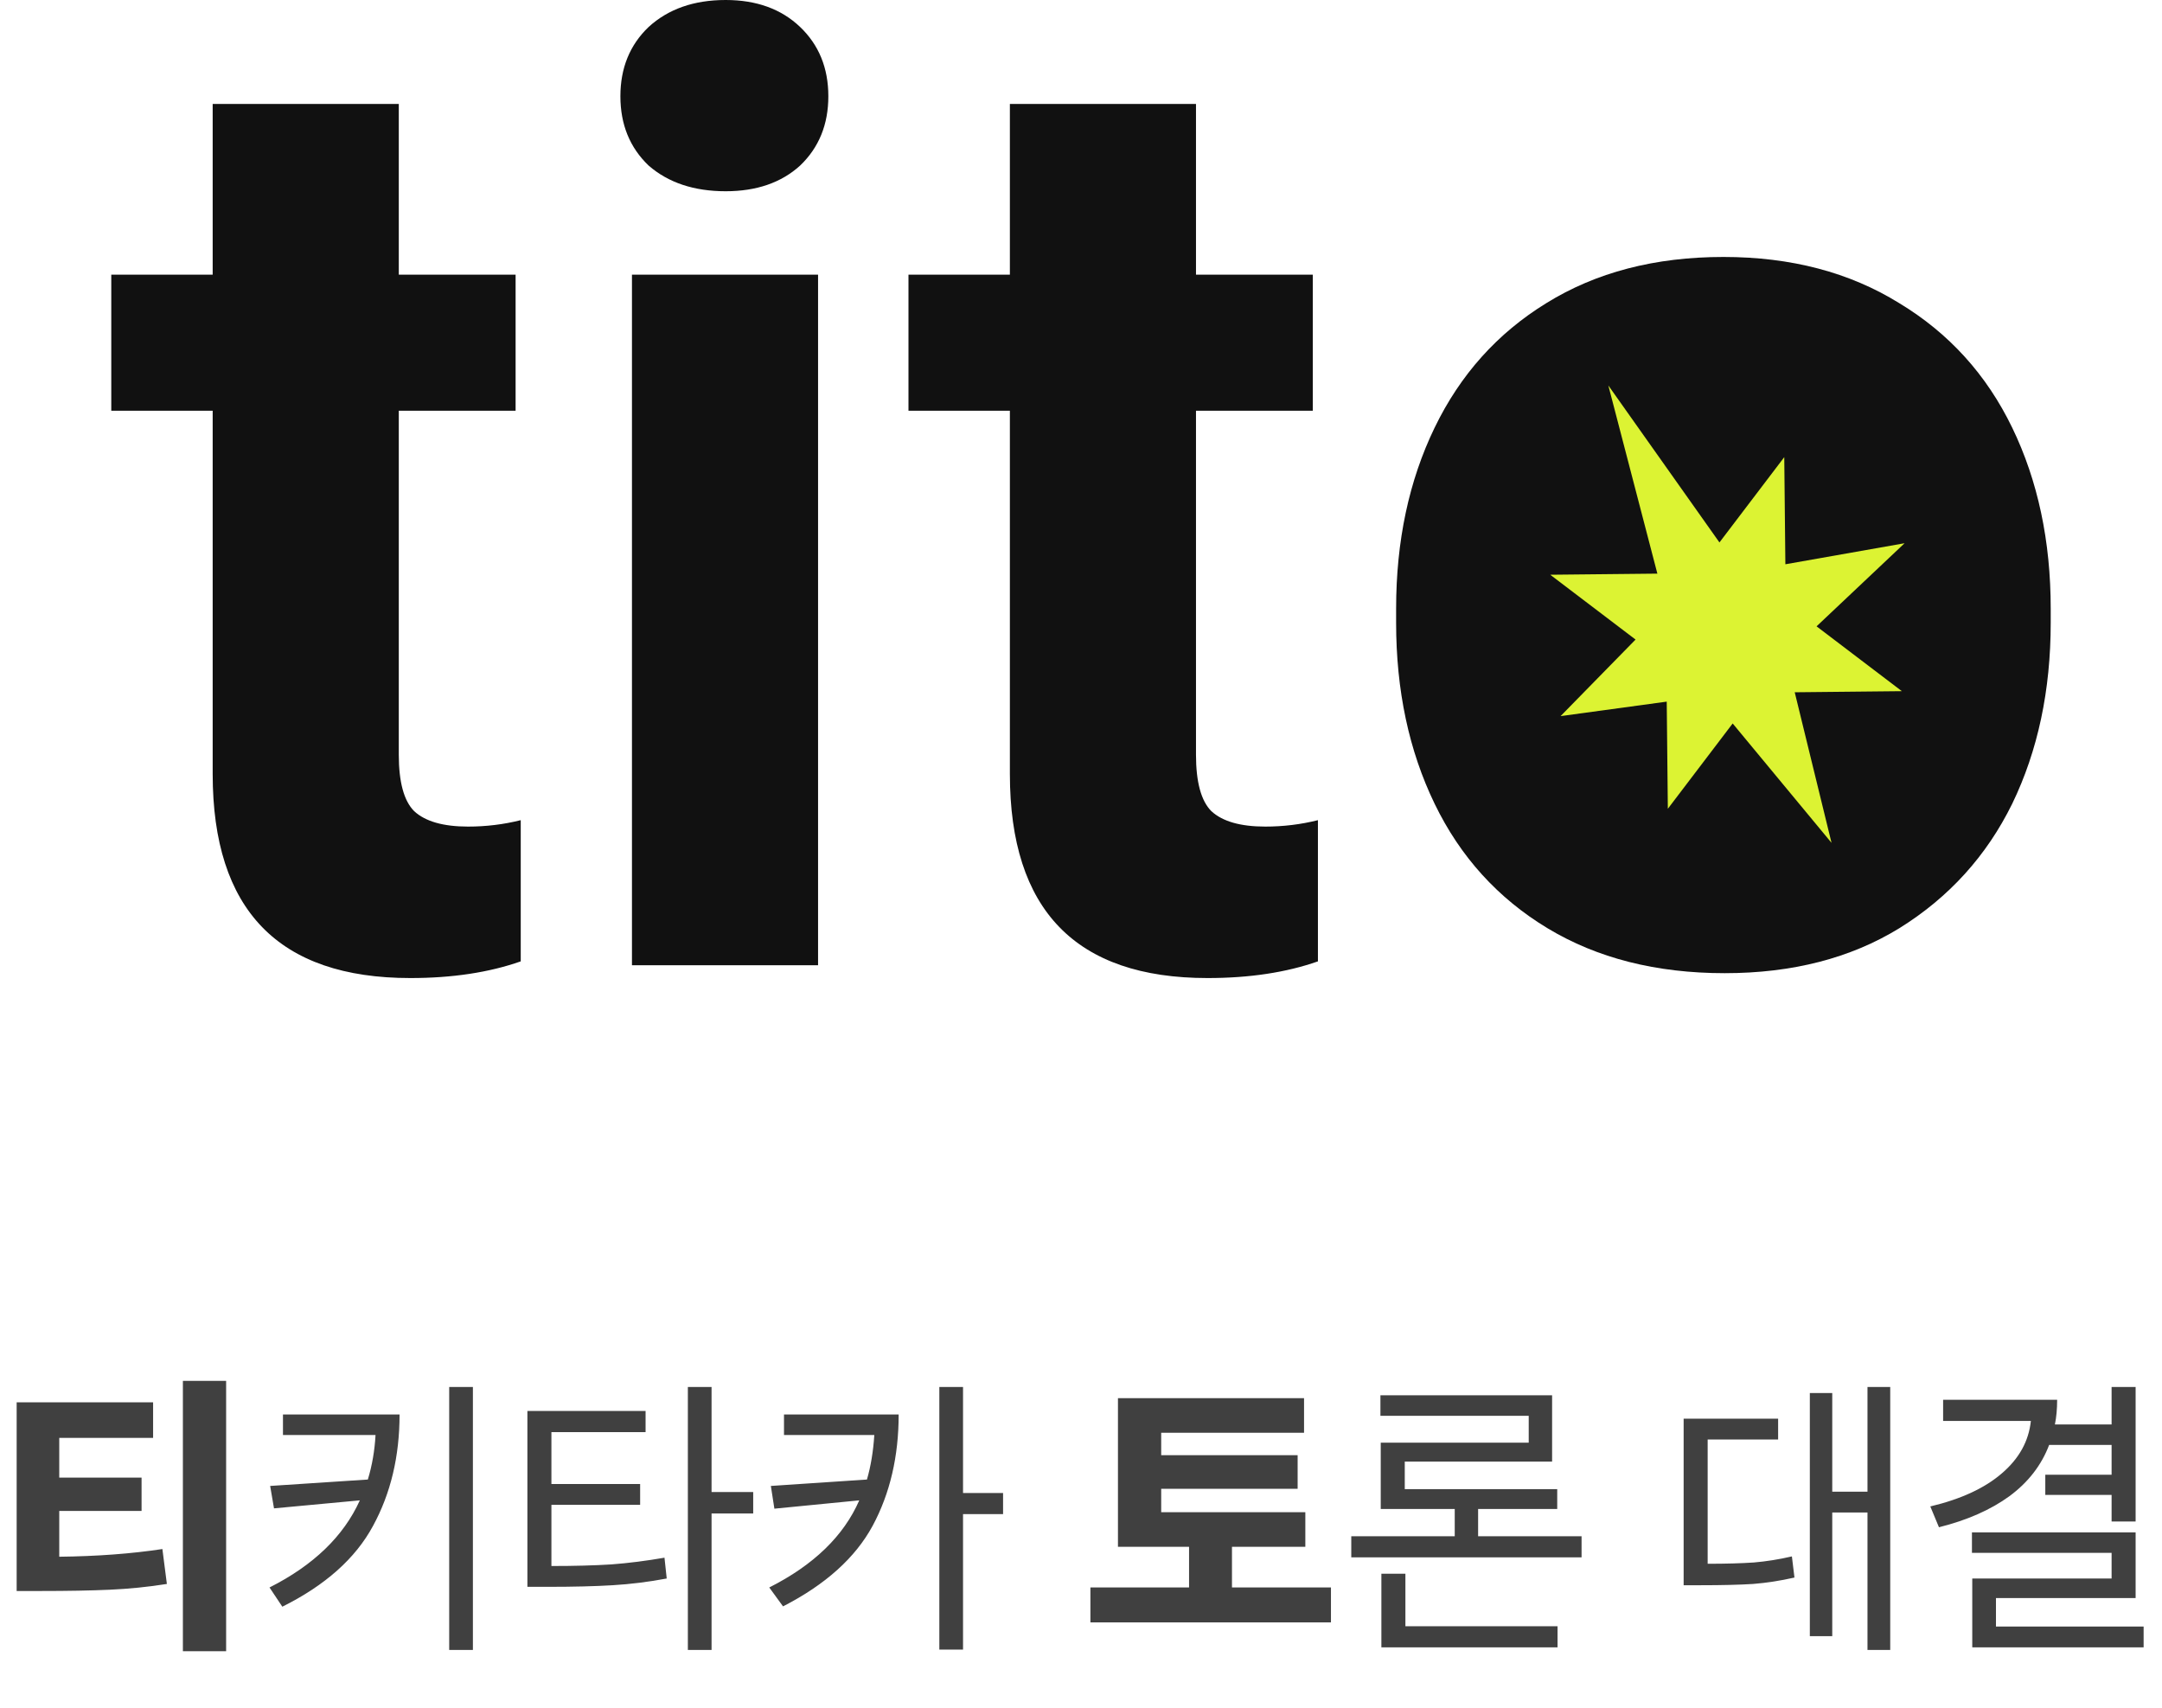<svg width="162" height="128" viewBox="0 0 162 128" fill="none" xmlns="http://www.w3.org/2000/svg">
<path d="M89.616 56.55C89.616 58.602 90.001 60.013 90.77 60.782C91.604 61.551 92.95 61.936 94.81 61.936C96.156 61.936 97.471 61.776 98.753 61.455V72.035C96.38 72.868 93.624 73.285 90.482 73.285C80.608 73.285 75.671 68.188 75.671 57.993V30.775H68.073V20.581H75.671V7.789H89.616V20.581H98.368V30.775H89.616V56.55Z" fill="#111111"/>
<path d="M46.487 7.213C46.487 5.097 47.193 3.366 48.603 2.02C50.078 0.673 52.001 0 54.374 0C56.682 0 58.541 0.673 59.952 2.02C61.362 3.366 62.068 5.097 62.068 7.213C62.068 9.329 61.362 11.06 59.952 12.407C58.541 13.689 56.682 14.33 54.374 14.33C52.001 14.33 50.078 13.689 48.603 12.407C47.193 11.06 46.487 9.329 46.487 7.213ZM47.353 20.582H61.298V72.324H47.353V20.582Z" fill="#111111"/>
<path d="M29.882 56.55C29.882 58.602 30.267 60.013 31.036 60.782C31.869 61.551 33.216 61.936 35.075 61.936C36.422 61.936 37.736 61.776 39.019 61.455V72.035C36.646 72.868 33.889 73.285 30.747 73.285C20.873 73.285 15.936 68.188 15.936 57.993V30.775H8.338V20.581H15.936V7.789H29.882V20.581H38.634V30.775H29.882V56.55Z" fill="#111111"/>
<path fill-rule="evenodd" clip-rule="evenodd" d="M107.497 32.045C105.573 36.021 104.612 40.541 104.612 45.606V46.664C104.612 51.729 105.573 56.25 107.497 60.225C109.42 64.2 112.242 67.31 115.96 69.554C119.679 71.798 124.103 72.92 129.233 72.92C134.298 72.92 138.658 71.798 142.313 69.554C146.031 67.246 148.853 64.136 150.776 60.225C152.7 56.25 153.661 51.729 153.661 46.664V45.606C153.661 40.541 152.7 36.021 150.776 32.045C148.853 28.07 146.031 24.96 142.313 22.716C138.594 20.408 134.202 19.254 129.137 19.254C124.007 19.254 119.583 20.408 115.864 22.716C112.21 24.96 109.42 28.07 107.497 32.045Z" fill="#111111"/>
<path d="M133.696 34.253L133.779 42.281L142.712 40.704L136.116 46.931L142.508 51.789L134.48 51.872L137.238 63.155L129.83 54.209L124.972 60.601L124.889 52.573L116.935 53.658L122.553 47.922L116.16 43.065L124.188 42.982L120.513 28.881L128.839 40.645L133.696 34.253Z" fill="#DCF333"/>
<path d="M11.472 107.741H4.44V110.717H10.608V113.213H4.44V116.645C7.272 116.613 9.848 116.421 12.168 116.069L12.504 118.685C11.096 118.909 9.672 119.053 8.232 119.117C6.808 119.181 5.08 119.213 3.048 119.213H1.248V105.077H11.472V107.741ZM16.944 123.725H13.704V103.469H16.944V123.725ZM29.939 105.989C29.939 109.125 29.275 111.909 27.947 114.341C26.635 116.773 24.371 118.789 21.155 120.389L20.195 118.949C23.491 117.285 25.747 115.109 26.963 112.421L20.531 113.021L20.243 111.341L27.563 110.861C27.883 109.805 28.075 108.693 28.139 107.525H21.203V105.989H29.939ZM35.435 123.629H33.659V103.925H35.435V123.629ZM48.374 107.309H41.318V111.197H47.966V112.757H41.318V117.341C43.03 117.341 44.526 117.301 45.806 117.221C47.086 117.125 48.414 116.957 49.79 116.717L49.958 118.277C48.598 118.533 47.246 118.701 45.902 118.781C44.574 118.861 42.95 118.901 41.03 118.901H39.518V105.725H48.374V107.309ZM53.318 111.797H56.438V113.405H53.318V123.629H51.542V103.925H53.318V111.797ZM67.337 105.989C67.337 109.125 66.689 111.901 65.393 114.317C64.097 116.717 61.857 118.733 58.673 120.365L57.641 118.949C60.969 117.269 63.217 115.093 64.385 112.421L58.025 113.045L57.761 111.341L64.961 110.861C65.249 109.869 65.433 108.757 65.513 107.525H58.745V105.989H67.337ZM72.161 111.869H75.161V113.453H72.161V123.605H70.385V103.925H72.161V111.869ZM97.809 115.901H92.313V118.949H99.729V121.565H81.705V118.949H89.097V115.901H83.769V104.765H97.713V107.357H87.009V109.037H97.233V111.557H87.009V113.309H97.809V115.901ZM118.508 116.693H101.252V115.109H109.004V113.069H103.46V108.101H114.548V106.085H103.436V104.549H116.3V109.517H105.26V111.581H116.684V113.069H110.756V115.109H118.508V116.693ZM116.708 123.437H103.508V117.917H105.308V121.853H116.708V123.437ZM141.636 123.629H139.932V113.333H137.292V122.597H135.612V104.381H137.292V111.773H139.932V103.925H141.636V123.629ZM133.236 107.861H127.956V117.173C129.316 117.173 130.468 117.141 131.412 117.077C132.356 116.997 133.308 116.845 134.268 116.621L134.46 118.205C133.404 118.445 132.372 118.605 131.364 118.685C130.356 118.749 129.036 118.781 127.404 118.781H126.156V106.301H133.236V107.861ZM160.023 114.005H158.223V112.013H153.255V110.501H158.223V108.269H153.543C152.967 109.789 151.975 111.069 150.567 112.109C149.159 113.133 147.399 113.909 145.287 114.437L144.639 112.877C146.927 112.333 148.711 111.509 149.991 110.405C151.287 109.301 152.015 107.989 152.175 106.469H145.599V104.885H154.143C154.143 105.573 154.087 106.189 153.975 106.733H158.223V103.925H160.023V114.005ZM160.023 119.741H149.559V121.877H160.623V123.437H147.783V118.277H158.223V116.357H147.759V114.821H160.023V119.741Z" fill="#111111" fill-opacity="0.8"/>
</svg>
